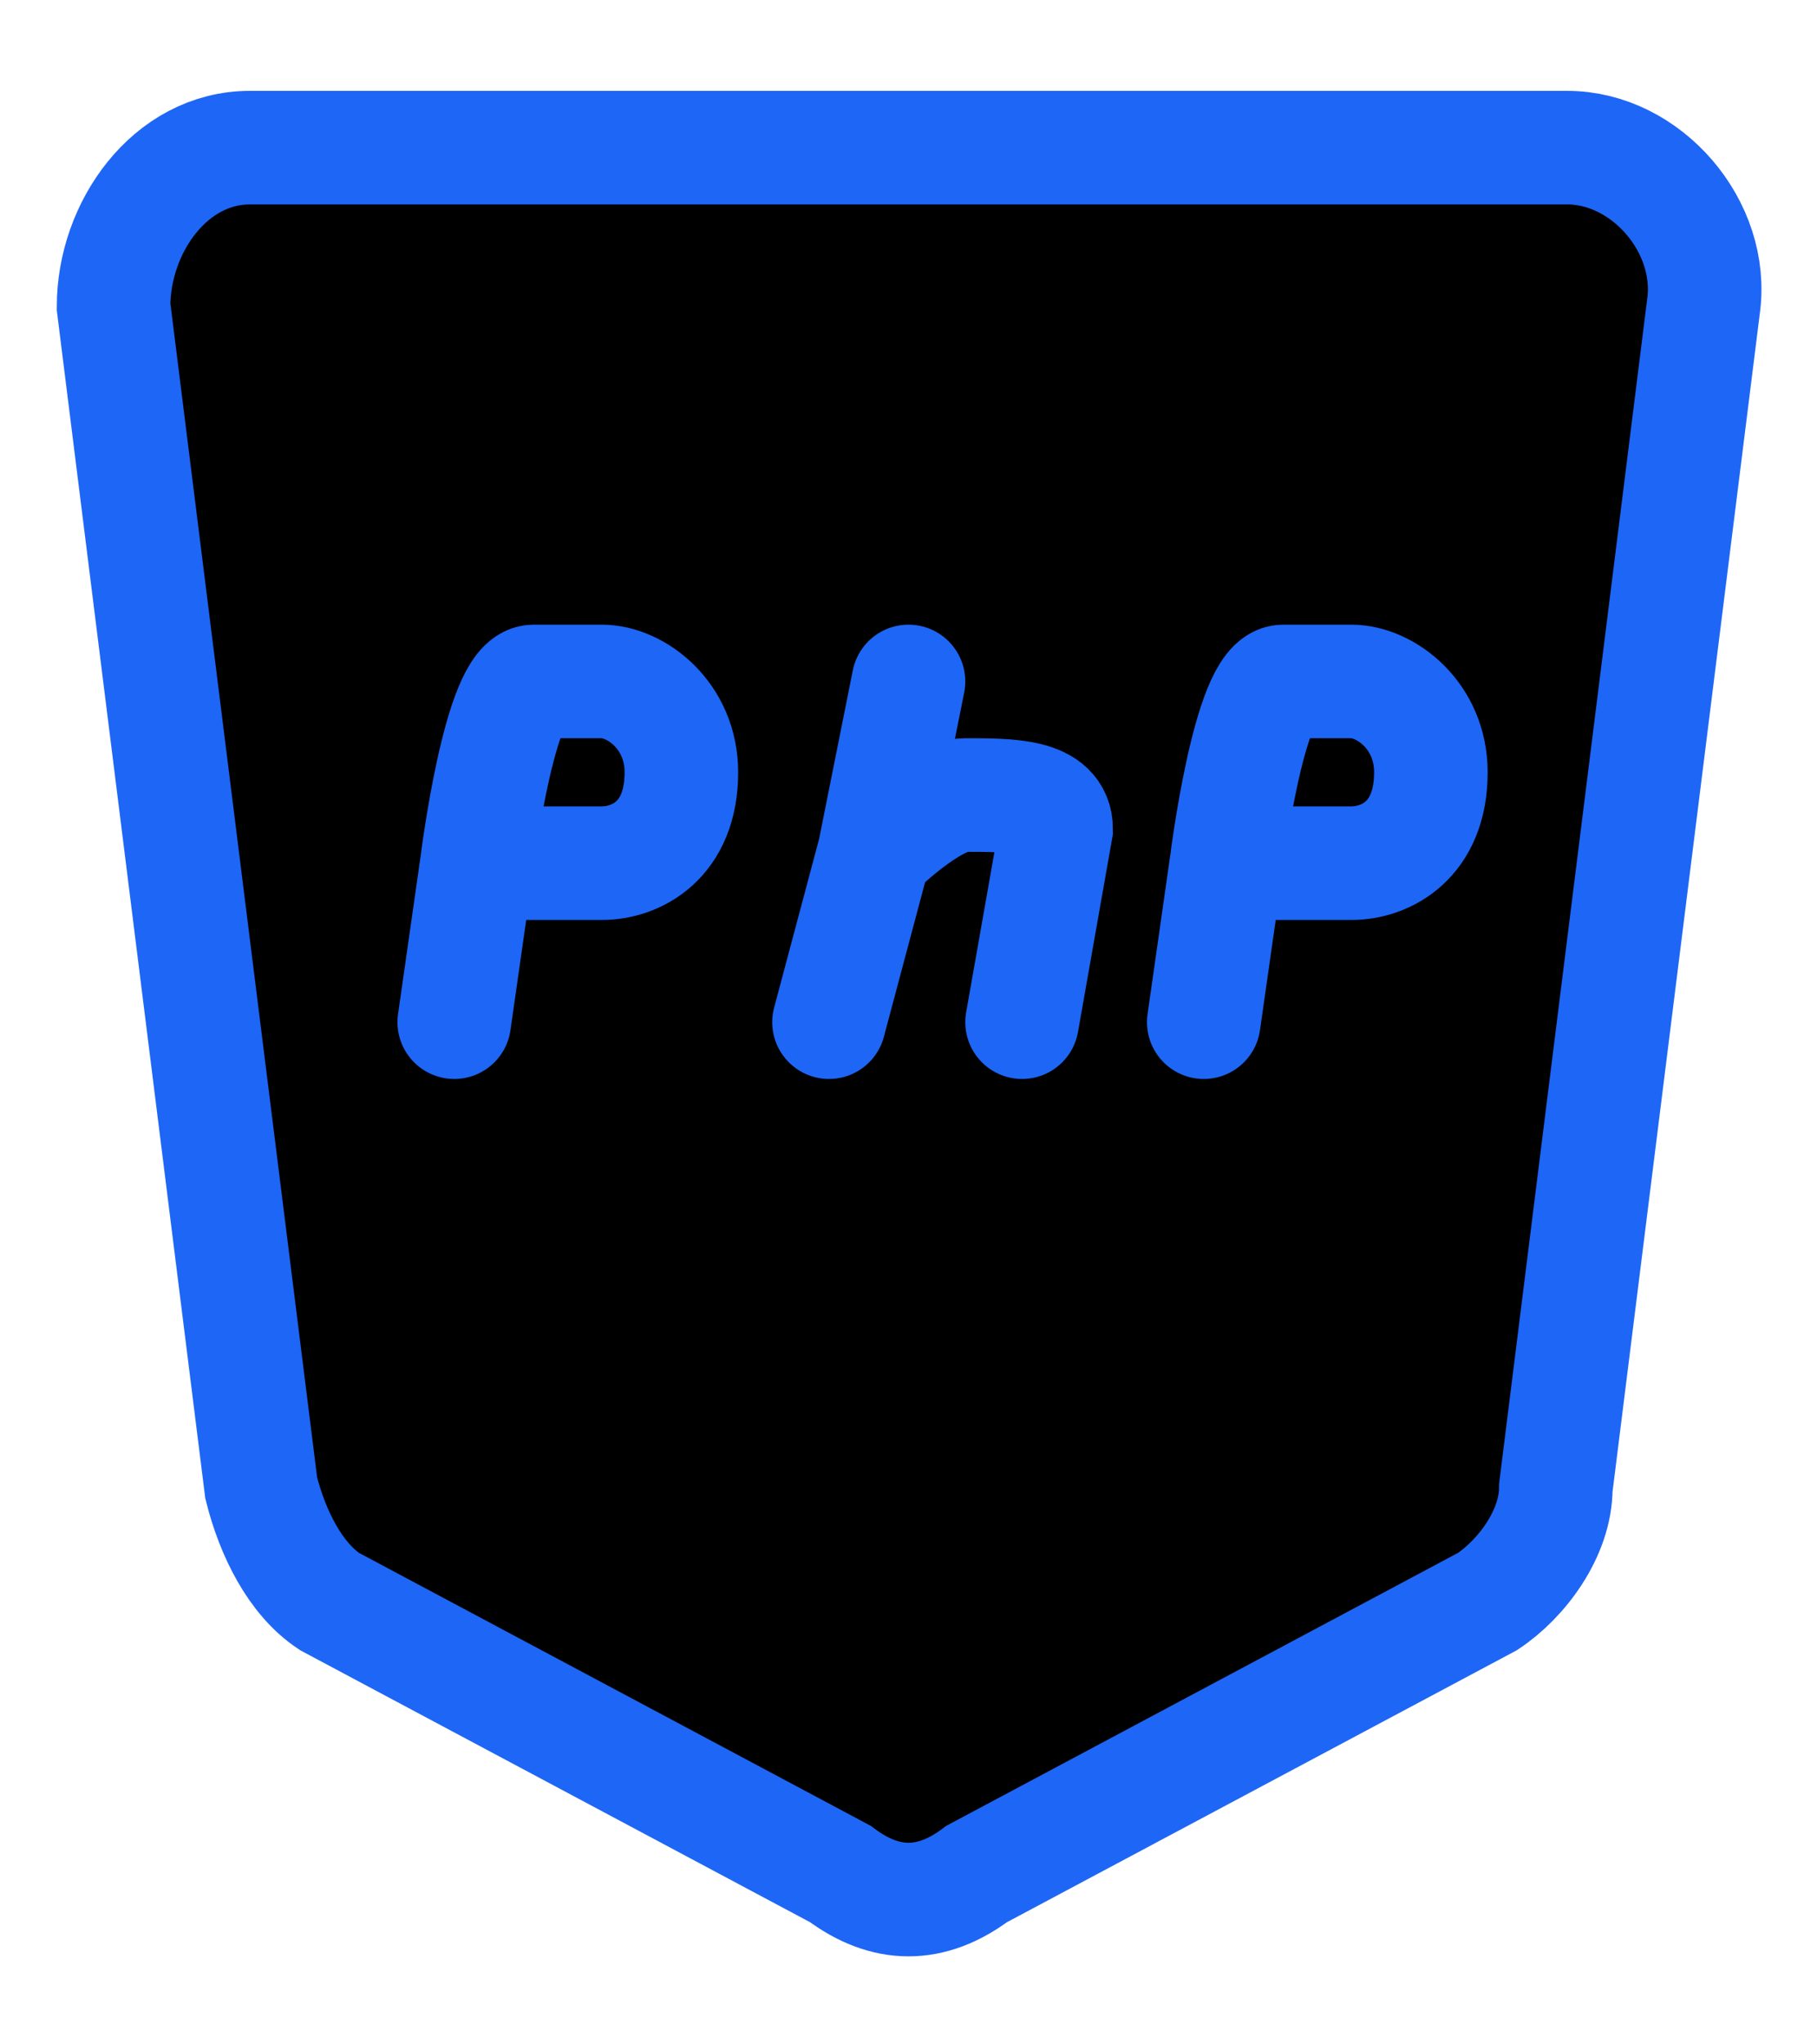 <svg xmlns="http://www.w3.org/2000/svg" width="16" height="18" viewBox="0 0 16 18" fill="currentColor"><g stroke="#1e66f5"><path d="M1 2.7c0-.7.5-1.4 1.2-1.4h11.6c.7 0 1.3.7 1.2 1.4l-1.3 10.4c0 .4-.3.8-.6 1l-4.5 2.4c-.4.3-.8.3-1.2 0l-4.5-2.4c-.3-.2-.5-.6-.6-1L1 2.7Z"/><path stroke-linecap="round" d="m4 9 .2-1.4m0 0S4.4 6 4.7 6h.6c.3 0 .7.3.7.8 0 .6-.4.8-.7.8H4.2ZM7.3 9l.4-1.5M8 6l-.3 1.5m0 0s.5-.5.8-.5c.4 0 .8 0 .8.3L9 9m1.6 0 .2-1.4m0 0S11 6 11.3 6h.6c.3 0 .7.3.7.8 0 .6-.4.8-.7.8h-1.1Z"/></g></svg>